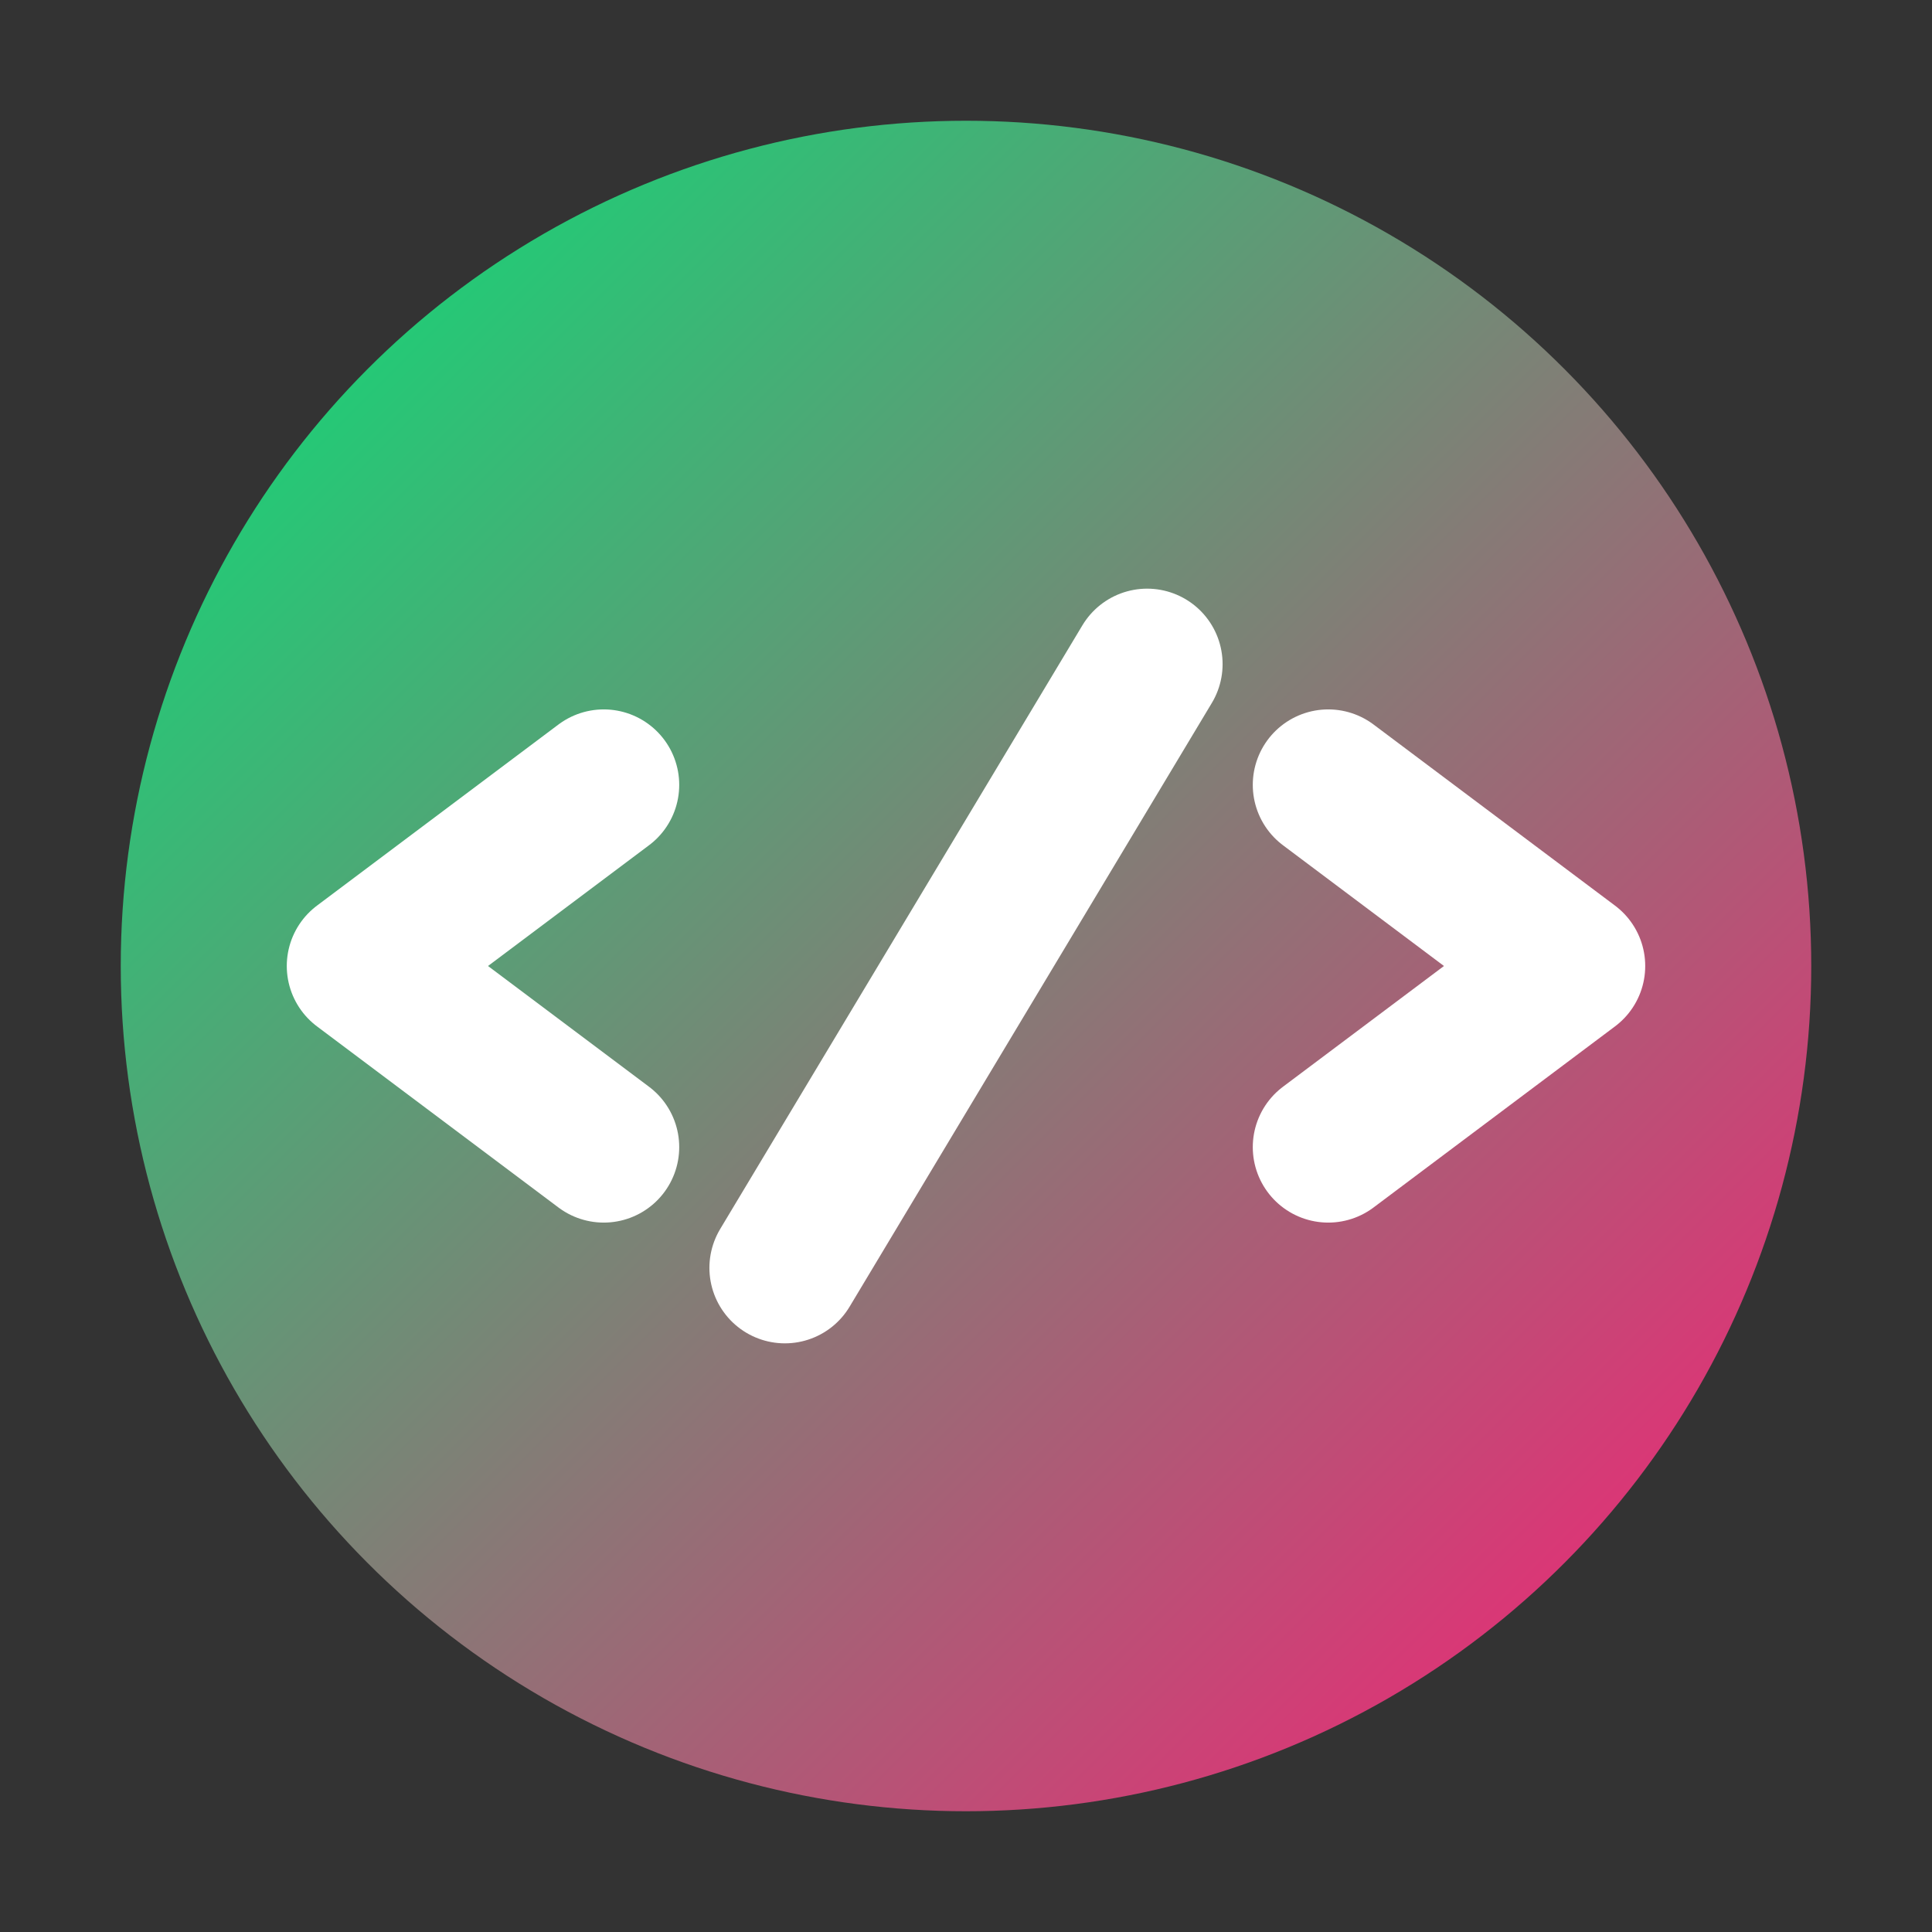 <svg width="32" height="32" viewBox="0 0 32 32" fill="none" xmlns="http://www.w3.org/2000/svg">
  <rect x="0" y="0" width="32" height="32" fill="#333333" stroke="none"/>
  <defs>
    <linearGradient id="favGradient" x1="0%" y1="0%" x2="100%" y2="100%">
      <stop offset="0%" style="stop-color:#00e676;stop-opacity:1" />
      <stop offset="100%" style="stop-color:#ff1976;stop-opacity:1" />
    </linearGradient>
  </defs>

  <!-- Круг с градиентом -->
  <circle cx="16" cy="16" r="14" fill="url(#favGradient)"/>

  <!-- Символ кода < / > -->
  <g fill="white" stroke="none">
    <!-- Левая скобка < -->
    <polyline points="10,13 6,16 10,19" stroke="white" stroke-width="2.5" fill="none" stroke-linecap="round" stroke-linejoin="round"/>
    <!-- Косая черта / -->
    <line x1="13" y1="21" x2="19" y2="11" stroke="white" stroke-width="2.5" stroke-linecap="round"/>
    <!-- Правая скобка > -->
    <polyline points="22,13 26,16 22,19" stroke="white" stroke-width="2.5" fill="none" stroke-linecap="round" stroke-linejoin="round"/>
  </g>
</svg>